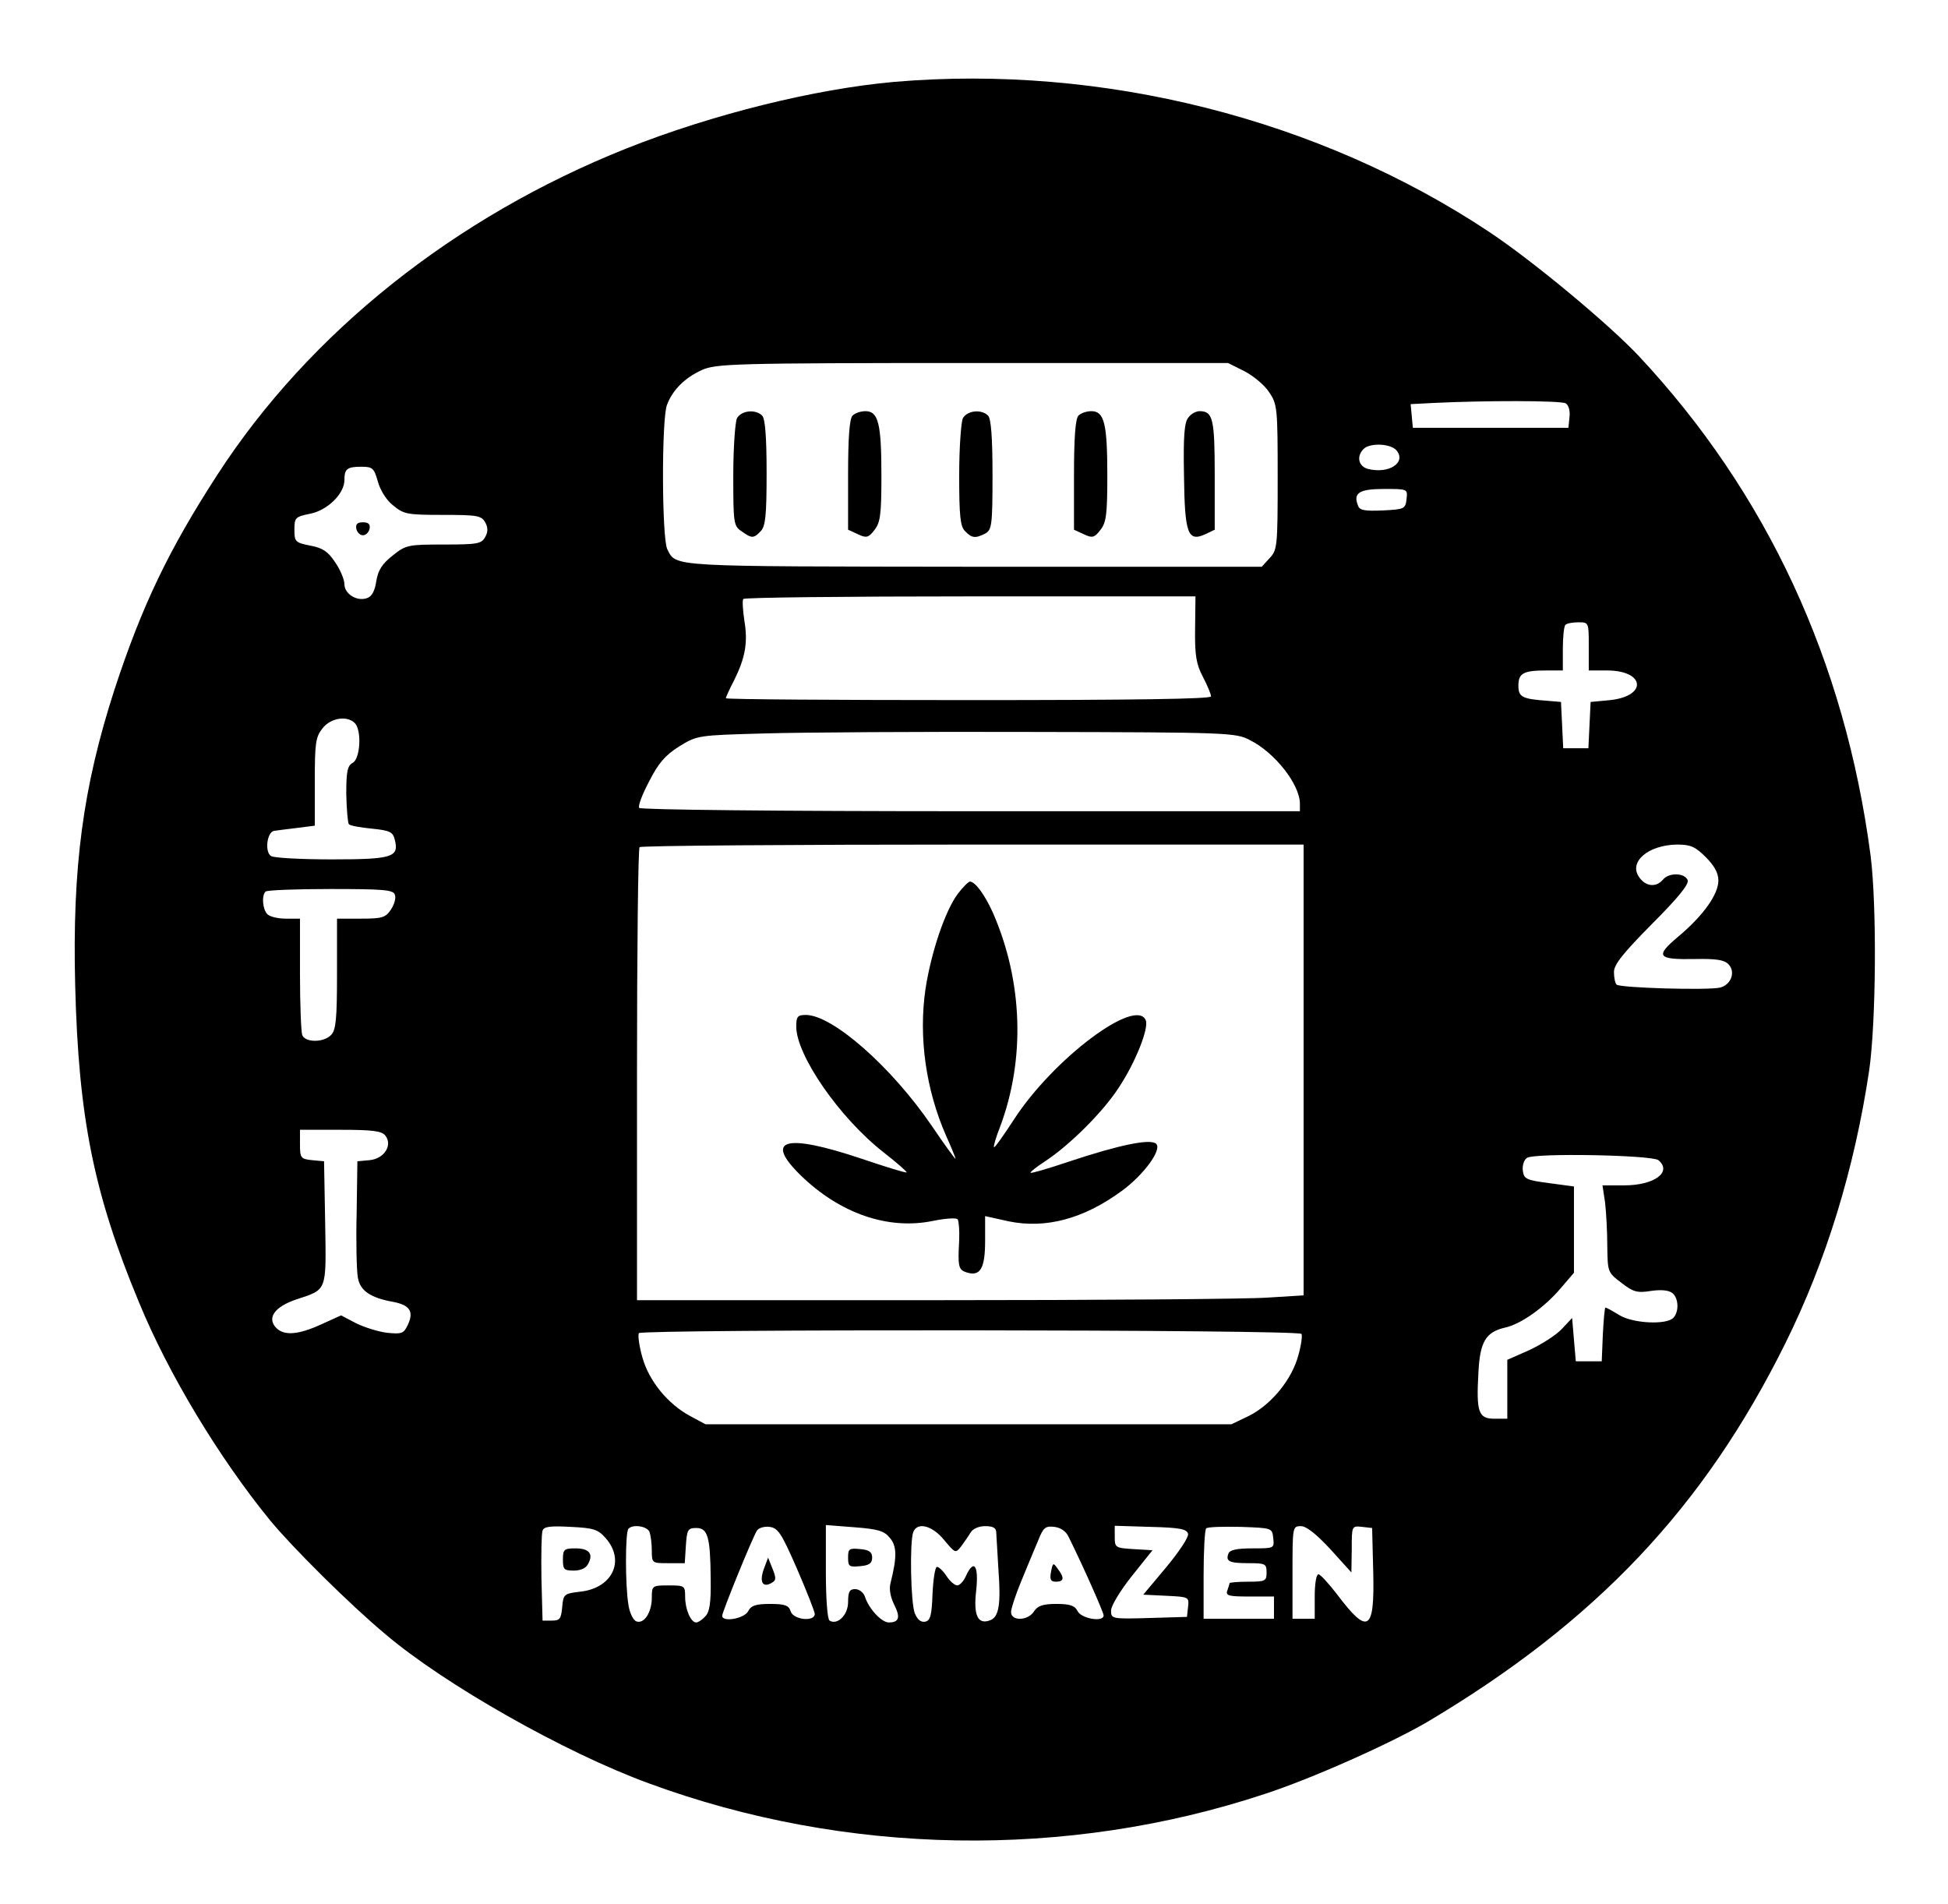 <?xml version="1.0" standalone="no"?>
<!DOCTYPE svg PUBLIC "-//W3C//DTD SVG 20010904//EN"
 "http://www.w3.org/TR/2001/REC-SVG-20010904/DTD/svg10.dtd">
<svg version="1.0" xmlns="http://www.w3.org/2000/svg"
 width="526pt" height="514pt" viewBox="0 0 526 514"
 preserveAspectRatio="xMidYMid meet">

<g transform="translate(0,514) scale(0.1,-0.1)"
fill="#000000" stroke="none">
<path d="M2415 4919 c-214 -19 -490 -87 -724 -180 -464 -185 -855 -497 -1103
-879 -133 -205 -205 -356 -279 -582 -85 -263 -114 -479 -106 -798 9 -357 50
-562 172 -855 80 -195 217 -421 354 -589 61 -74 215 -227 312 -308 159 -135
483 -319 710 -402 532 -196 1130 -206 1664 -29 129 42 341 137 440 195 454
270 746 578 966 1022 110 222 186 469 226 735 19 131 21 447 4 581 -69 525
-280 979 -626 1349 -81 86 -285 256 -404 335 -459 305 -1044 453 -1606 405z
m945 -781 c25 -13 55 -38 67 -57 22 -32 23 -43 23 -229 0 -187 -1 -197 -22
-219 l-21 -23 -781 0 c-826 1 -799 -1 -824 47 -15 28 -16 351 -1 390 15 40 48
73 94 94 38 17 81 19 730 19 l691 0 44 -22z m868 -87 c8 -5 12 -21 10 -37 l-3
-29 -210 0 -210 0 -3 32 -3 32 58 3 c138 7 349 7 361 -1z m-457 -127 c27 -33
-21 -64 -77 -50 -26 7 -32 34 -12 54 17 17 73 15 89 -4z m-2751 -83 c6 -23 23
-51 41 -65 29 -24 37 -26 134 -26 94 0 105 -2 115 -20 8 -14 8 -26 0 -40 -10
-18 -21 -20 -111 -20 -97 0 -103 -1 -139 -30 -28 -22 -39 -39 -44 -69 -4 -27
-12 -42 -26 -46 -27 -9 -60 12 -60 38 0 12 -11 39 -25 59 -19 29 -34 39 -67
45 -41 8 -43 11 -43 43 0 32 2 35 42 43 47 9 93 54 93 91 0 30 7 36 46 36 30
0 34 -4 44 -39z m2778 -48 c-3 -27 -6 -28 -64 -31 -48 -2 -63 0 -67 13 -14 34
3 45 70 45 64 0 64 0 61 -27z m-571 -350 c-1 -72 3 -96 21 -130 12 -23 22 -47
22 -53 0 -7 -208 -10 -655 -10 -360 0 -655 2 -655 5 0 3 10 25 22 48 30 60 38
102 28 161 -4 28 -6 54 -3 59 2 4 278 7 612 7 l609 0 -1 -87z m1063 -48 l0
-65 49 0 c103 0 110 -69 9 -80 l-53 -5 -3 -62 -3 -63 -34 0 -34 0 -3 63 -3 62
-35 3 c-70 5 -80 10 -80 41 0 34 14 41 76 41 l44 0 0 58 c0 32 3 62 7 65 3 4
19 7 35 7 28 0 28 0 28 -65z m-3332 -207 c19 -19 15 -95 -5 -107 -15 -8 -18
-23 -18 -85 1 -41 4 -78 7 -81 3 -4 31 -9 62 -12 49 -5 57 -9 62 -30 12 -47
-6 -53 -170 -53 -83 0 -157 4 -164 9 -18 11 -11 65 8 68 8 1 36 5 63 8 l47 6
0 118 c0 105 2 121 21 145 22 28 66 35 87 14z m2417 -46 c68 -34 135 -120 135
-172 l0 -20 -889 0 c-523 0 -892 4 -895 9 -4 5 9 38 27 72 25 49 43 70 81 94
49 30 50 30 230 35 100 3 426 5 726 4 529 -1 547 -2 585 -22z m145 -891 l0
-608 -97 -6 c-54 -4 -459 -7 -900 -7 l-803 0 0 608 c0 335 3 612 7 615 3 4
408 7 900 7 l893 0 0 -609z m1086 575 c23 -23 34 -43 34 -63 0 -38 -42 -96
-109 -152 -63 -53 -56 -62 47 -60 54 1 78 -2 89 -14 20 -20 8 -55 -22 -63 -31
-8 -272 -1 -280 8 -4 4 -7 19 -7 34 0 20 24 50 102 129 72 72 101 108 97 119
-8 20 -51 21 -67 1 -18 -21 -46 -19 -64 7 -29 41 24 87 103 88 36 0 49 -6 77
-34z m-3540 -101 c4 -8 -1 -26 -10 -40 -15 -22 -23 -25 -81 -25 l-65 0 0 -149
c0 -123 -3 -152 -16 -165 -20 -21 -70 -21 -78 0 -3 9 -6 83 -6 165 l0 149 -38
0 c-21 0 -43 5 -50 12 -13 13 -16 50 -5 61 3 4 82 7 175 7 141 0 170 -2 174
-15z m-26 -650 c21 -26 -2 -63 -42 -67 l-33 -3 -2 -140 c-2 -77 0 -155 3 -172
5 -37 34 -57 98 -68 43 -9 54 -26 37 -62 -11 -23 -16 -25 -56 -21 -24 3 -62
15 -84 26 l-40 21 -53 -24 c-61 -28 -100 -32 -122 -10 -26 27 -5 57 54 77 84
28 81 19 78 207 l-3 166 -32 3 c-31 3 -33 6 -33 43 l0 39 109 0 c85 0 111 -3
121 -15z m3438 -67 c38 -32 -11 -68 -92 -68 l-59 0 7 -46 c3 -26 6 -79 6 -118
1 -70 1 -71 38 -99 32 -25 43 -28 80 -22 28 4 48 2 58 -6 17 -14 18 -51 2 -67
-19 -19 -109 -15 -146 8 -18 11 -34 20 -37 20 -2 0 -5 -33 -7 -72 l-3 -73 -35
0 -35 0 -5 58 -5 59 -28 -30 c-16 -17 -56 -42 -88 -57 l-59 -26 0 -80 0 -79
-35 0 c-43 0 -49 18 -43 124 4 84 20 110 72 122 42 9 106 54 150 106 l36 42 0
116 0 117 -67 9 c-61 8 -68 11 -71 33 -2 14 3 30 11 35 18 14 337 8 355 -6z
m-964 -469 c3 -3 0 -29 -8 -57 -17 -65 -72 -133 -133 -164 l-48 -23 -710 0
-710 0 -41 22 c-60 32 -111 94 -129 157 -9 31 -13 61 -10 67 7 11 1778 10
1789 -2z m-1878 -552 c53 -61 17 -135 -70 -144 -43 -5 -45 -7 -48 -42 -3 -31
-6 -36 -28 -36 l-25 0 -3 114 c-1 63 0 121 3 129 4 11 21 13 76 10 63 -3 74
-7 95 -31z m118 17 c3 -9 6 -31 6 -50 0 -34 1 -34 44 -34 l45 0 3 48 c3 42 5
47 28 47 31 0 38 -23 39 -137 1 -66 -3 -90 -15 -102 -8 -9 -19 -16 -24 -16
-15 0 -30 36 -30 69 0 30 -1 31 -45 31 -44 0 -45 -1 -45 -33 0 -40 -21 -72
-42 -64 -8 3 -18 23 -21 44 -9 51 -9 198 0 206 12 13 51 7 57 -9z m398 -99
c26 -60 48 -116 48 -122 0 -22 -58 -16 -65 7 -5 16 -15 20 -55 20 -39 0 -52
-4 -60 -20 -11 -20 -70 -30 -70 -12 0 10 82 212 94 230 4 7 20 12 34 10 23 -3
32 -17 74 -113z m251 83 c19 -22 19 -52 2 -120 -5 -17 -1 -38 9 -59 18 -35 14
-49 -14 -49 -20 0 -55 38 -65 71 -4 10 -15 19 -26 19 -15 0 -19 -7 -19 -35 0
-35 -29 -63 -50 -50 -6 4 -10 61 -10 132 l0 126 77 -6 c65 -5 81 -10 96 -29z
m146 -5 c30 -36 31 -37 46 -18 8 11 20 28 26 38 6 10 22 17 39 17 22 0 30 -5
30 -17 1 -10 3 -55 6 -101 7 -94 1 -127 -22 -136 -34 -13 -46 13 -38 81 7 67
-6 86 -28 38 -6 -14 -17 -25 -23 -25 -7 0 -20 11 -29 25 -9 14 -21 25 -26 25
-5 0 -10 -33 -12 -72 -2 -60 -6 -73 -20 -76 -12 -2 -21 6 -28 23 -11 29 -14
193 -4 219 11 28 51 18 83 -21z m337 7 c41 -83 94 -203 94 -211 0 -19 -59 -9
-70 11 -8 16 -21 20 -58 20 -36 0 -50 -5 -60 -20 -16 -26 -62 -27 -62 -2 0 9
13 49 29 87 16 39 36 87 45 108 13 33 19 38 43 35 17 -2 32 -12 39 -28z m322
9 c2 -9 -25 -49 -59 -90 l-62 -74 62 -3 c61 -3 62 -3 59 -30 l-3 -27 -102 -3
c-101 -3 -103 -2 -103 20 0 13 25 54 56 93 l56 70 -51 3 c-49 3 -51 4 -51 33
l0 30 97 -3 c80 -2 98 -6 101 -19z m230 -11 c3 -28 3 -28 -56 -28 -42 0 -61
-4 -65 -14 -8 -21 2 -26 55 -26 45 0 48 -2 48 -25 0 -23 -3 -25 -50 -25 -27 0
-50 -2 -50 -4 0 -2 -3 -11 -6 -20 -5 -14 4 -16 60 -16 l66 0 0 -30 0 -30 -95
0 -95 0 0 118 c0 65 3 122 7 126 4 4 46 5 93 4 85 -3 85 -3 88 -30z m154 -30
l57 -63 1 63 c0 63 0 63 28 60 l27 -3 3 -119 c4 -160 -14 -171 -97 -61 -23 30
-46 55 -51 55 -6 0 -10 -27 -10 -60 l0 -60 -30 0 -30 0 0 125 c0 123 0 125 23
125 14 0 41 -21 79 -62z"/>
<path d="M1990 4011 c-5 -11 -10 -80 -10 -155 0 -128 1 -136 22 -150 28 -20
33 -20 52 0 13 13 16 42 16 158 0 97 -4 146 -12 154 -18 18 -56 14 -68 -7z"/>
<path d="M2302 4018 c-8 -8 -12 -58 -12 -160 l0 -148 26 -12 c23 -11 29 -10
45 11 16 20 19 41 19 146 0 141 -8 175 -43 175 -13 0 -28 -5 -35 -12z"/>
<path d="M2600 4011 c-5 -11 -10 -80 -10 -155 0 -109 3 -138 16 -150 18 -19
28 -20 55 -6 17 10 19 23 19 158 0 102 -4 152 -12 160 -18 18 -56 14 -68 -7z"/>
<path d="M2912 4018 c-8 -8 -12 -58 -12 -160 l0 -148 26 -12 c23 -11 29 -10
45 11 16 20 19 41 19 146 0 141 -8 175 -43 175 -13 0 -28 -5 -35 -12z"/>
<path d="M3209 4013 c-11 -12 -14 -50 -12 -156 2 -158 10 -181 58 -159 l25 12
0 148 c0 152 -5 172 -41 172 -9 0 -23 -7 -30 -17z"/>
<path d="M962 3713 c2 -10 10 -18 18 -18 8 0 16 8 18 18 2 12 -3 17 -18 17
-15 0 -20 -5 -18 -17z"/>
<path d="M2587 2728 c-35 -46 -73 -160 -88 -258 -19 -130 1 -272 56 -397 14
-31 25 -58 25 -61 0 -3 -29 37 -65 90 -108 158 -267 298 -339 298 -22 0 -26
-4 -26 -31 0 -78 117 -247 236 -340 36 -28 64 -53 62 -54 -2 -2 -57 15 -122
37 -206 69 -264 53 -164 -45 106 -103 236 -148 357 -123 35 7 64 9 67 4 3 -5
5 -30 4 -56 -4 -72 -2 -80 20 -87 37 -12 50 11 50 85 l0 67 63 -14 c101 -21
204 7 306 82 59 43 109 111 93 127 -15 15 -100 -3 -233 -47 -56 -19 -104 -33
-106 -31 -2 2 16 16 39 31 67 44 157 134 199 199 45 68 81 159 73 181 -25 65
-249 -102 -356 -267 -28 -43 -52 -77 -54 -75 -2 2 5 26 16 54 69 183 62 394
-19 579 -22 49 -48 84 -62 84 -4 0 -19 -15 -32 -32z"/>
<path d="M1520 930 c0 -27 3 -30 30 -30 18 0 33 7 38 18 15 27 3 42 -34 42
-31 0 -34 -3 -34 -30z"/>
<path d="M2062 903 c-12 -35 -2 -50 22 -36 12 7 12 13 2 38 l-12 30 -12 -32z"/>
<path d="M2290 935 c0 -24 3 -26 33 -23 24 2 32 8 32 23 0 15 -8 21 -32 23
-30 3 -33 1 -33 -23z"/>
<path d="M2838 897 c-4 -21 -1 -27 13 -27 22 0 24 10 5 35 -12 17 -13 17 -18
-8z"/>
</g>
</svg>
